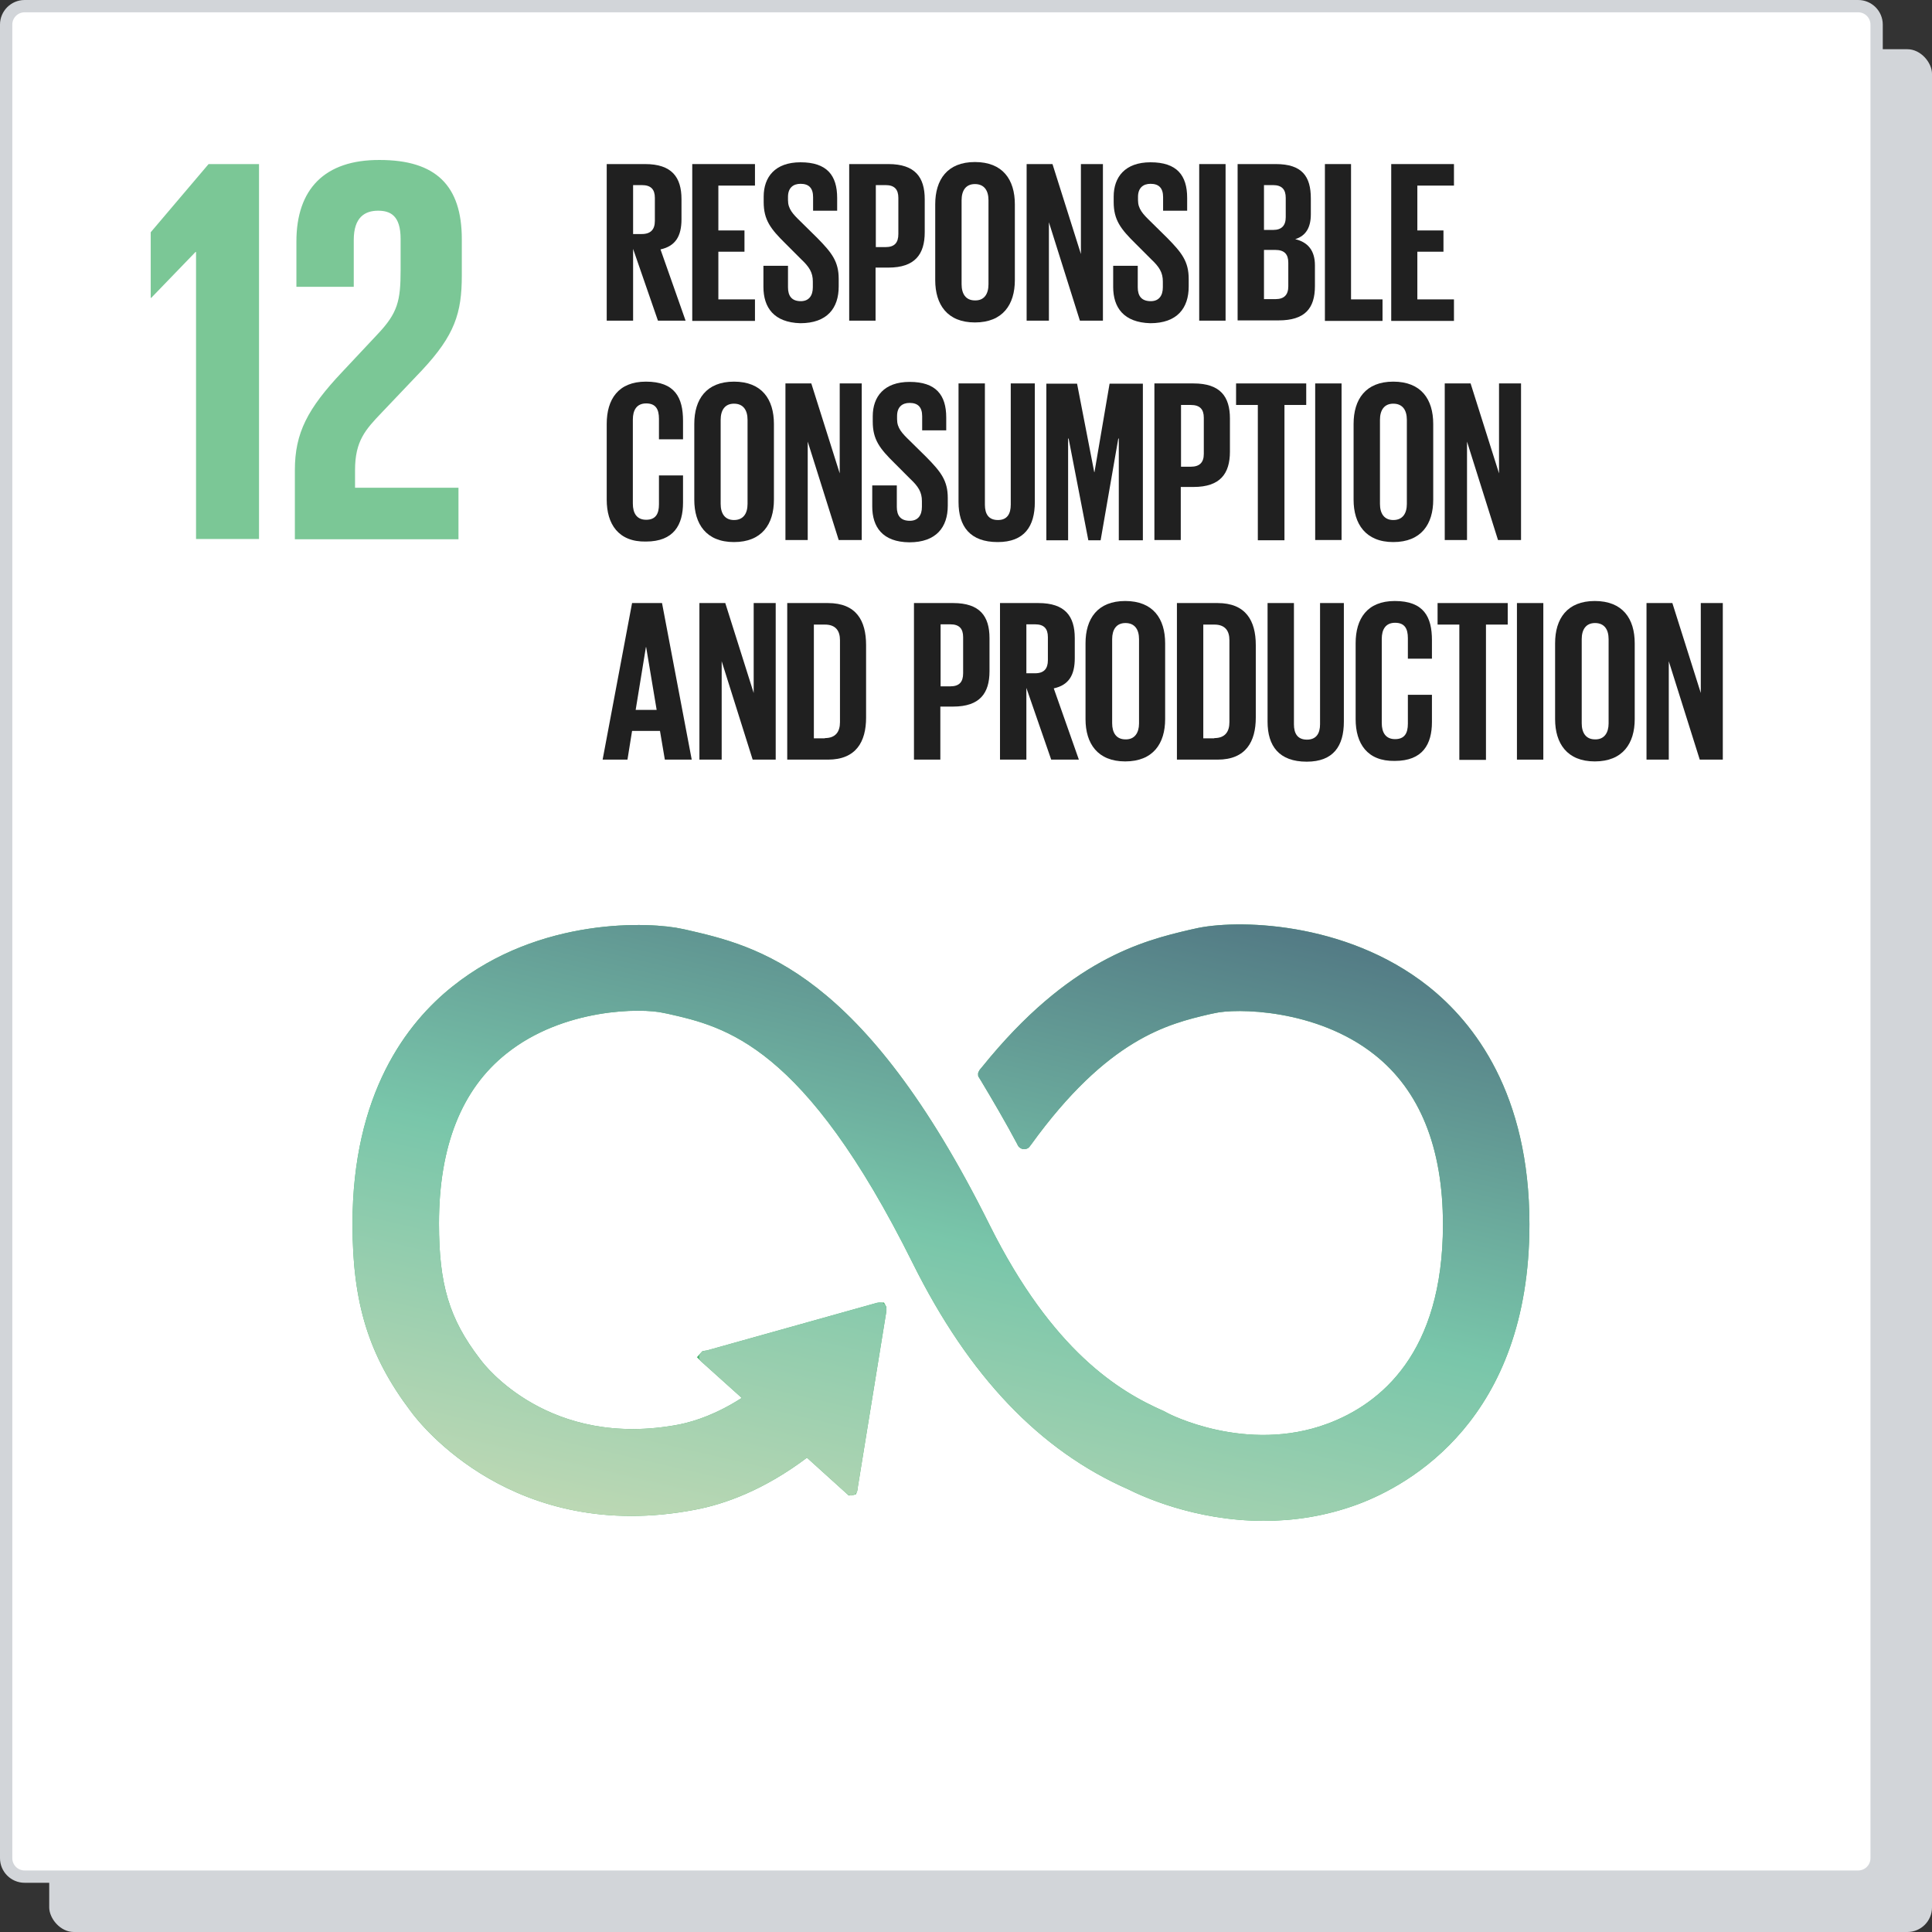 <svg xmlns="http://www.w3.org/2000/svg" fill="none" viewBox="0 0 157 157" height="157" width="157">
<rect x="0" y="0" width="157" height="157" fill="#333333" stroke="none"/>
<rect fill="#D2D5D9" rx="2" height="153" width="153" y="4" x="4"></rect>
<path stroke="#D2D5D9" fill="white" d="M2 0.5H151C151.828 0.5 152.5 1.172 152.5 2V151C152.5 151.828 151.828 152.5 151 152.5H2C1.172 152.5 0.5 151.828 0.5 151V2C0.5 1.172 1.172 0.5 2 0.5Z"></path>
<path stroke="#4FB573" fill="#4FB573" d="M97.171 75.963L97.171 75.963L97.178 75.961C98.735 75.589 101.725 75.417 105.169 76.005C108.605 76.591 112.45 77.928 115.745 80.535C119.392 83.426 123.786 89.053 123.786 99.49C123.786 107.299 121.386 112.479 118.506 115.896C115.619 119.322 112.22 121.007 110.183 121.77C107.566 122.739 105.03 123.09 102.697 123.09C97.113 123.09 92.828 121.038 91.926 120.587L91.915 120.581L91.903 120.576C84.822 117.468 79.156 111.551 74.613 102.415C70.186 93.511 66.344 88.643 62.982 85.867C59.602 83.076 56.737 82.427 54.375 81.894L54.375 81.894L54.363 81.891L54.054 81.83C53.069 81.6 50.962 81.508 48.529 81.929C46.08 82.353 43.244 83.306 40.848 85.222C37.039 88.242 35.173 93.059 35.173 99.427C35.173 101.924 35.38 103.91 35.917 105.696C36.455 107.488 37.316 109.051 38.589 110.714L38.589 110.714L38.595 110.722L38.671 110.817C39.037 111.327 44.484 118.322 55.309 116.245L55.309 116.245L55.315 116.244C56.703 115.957 58.491 115.343 60.549 114.02L61.101 113.666L60.613 113.228L57.511 110.439L57.511 110.439L57.506 110.435L57.337 110.287L57.331 110.282L57.325 110.277C57.324 110.276 57.323 110.275 57.323 110.275L57.333 110.264L57.555 110.227L57.581 110.223L57.607 110.216L71.377 106.359L71.457 106.348H71.527C71.528 106.348 71.528 106.348 71.528 106.348C71.528 106.348 71.529 106.348 71.529 106.348C71.531 106.352 71.533 106.354 71.534 106.356V106.483L69.198 120.87L69.191 120.909V120.95V120.992C69.191 121.002 69.189 121.011 69.185 121.021C69.182 121.022 69.178 121.023 69.174 121.024C69.168 121.024 69.164 121.023 69.162 121.022L69.161 121.022L69.16 121.022L69.16 121.022L65.911 118.086L65.605 117.81L65.275 118.058C61.836 120.65 58.7 121.76 56.409 122.19L56.407 122.191C41.948 124.965 34.478 115.346 33.776 114.382L33.777 114.382L33.771 114.375C30.448 109.975 29.145 105.839 29.145 99.469C29.145 89.029 33.478 83.424 37.081 80.555L37.083 80.554C40.542 77.782 44.483 76.493 47.891 75.972C51.305 75.45 54.148 75.703 55.378 75.984L55.378 75.984L55.384 75.985L55.676 76.047L55.705 76.054C58.533 76.704 62.014 77.504 66.065 80.661C70.144 83.84 74.835 89.436 79.964 99.755L79.964 99.755C85.138 110.133 90.641 113.494 94.374 115.127L94.624 115.261C94.64 115.27 94.654 115.278 94.658 115.28L94.659 115.28C94.676 115.289 94.699 115.301 94.727 115.315C94.783 115.343 94.862 115.382 94.963 115.429C95.163 115.522 95.451 115.649 95.815 115.791C96.541 116.075 97.571 116.422 98.812 116.689C101.289 117.222 104.632 117.439 108.063 116.159L108.064 116.159C110.276 115.33 112.709 113.851 114.587 111.218C116.465 108.583 117.758 104.833 117.758 99.511C117.758 93.16 115.847 88.344 111.997 85.306C109.548 83.369 106.639 82.4 104.138 81.966C101.656 81.535 99.514 81.62 98.555 81.852L98.162 81.935L98.162 81.935L98.151 81.937C96.475 82.33 94.347 82.835 91.848 84.354C89.358 85.869 86.526 88.374 83.38 92.73C83.336 92.78 83.296 92.834 83.266 92.877C83.266 92.878 83.265 92.878 83.264 92.878C83.255 92.882 83.24 92.886 83.219 92.886C83.212 92.886 83.203 92.885 83.188 92.874C83.182 92.87 83.176 92.865 83.169 92.859L83.112 92.751C82.177 90.985 81.052 89.075 80.165 87.595L80.165 87.595L80.162 87.59L79.994 87.316L79.984 87.3C79.984 87.299 79.984 87.299 79.984 87.299C79.987 87.292 79.992 87.281 80 87.266C80.007 87.255 80.013 87.243 80.022 87.23L80.071 87.168C80.085 87.152 80.098 87.138 80.108 87.125C80.123 87.108 80.137 87.09 80.147 87.078L80.148 87.077C80.159 87.062 80.166 87.054 80.172 87.047C80.174 87.045 80.175 87.043 80.176 87.042C80.176 87.042 80.177 87.042 80.177 87.042L80.193 87.025L80.21 87.004C83.698 82.677 86.915 80.16 89.712 78.616C92.507 77.073 94.904 76.488 96.793 76.047C96.794 76.047 96.795 76.046 96.796 76.046L97.171 75.963Z"></path>
<path fill="url(#paint0_linear_4530_7167)" d="M116.055 80.143C109.302 74.799 100.333 74.693 97.062 75.475L96.682 75.559C92.884 76.447 86.869 77.946 79.821 86.691C79.779 86.733 79.736 86.796 79.694 86.838L79.61 86.944C79.546 87.05 79.483 87.155 79.483 87.282C79.483 87.388 79.504 87.493 79.568 87.578L79.736 87.852C80.623 89.331 81.741 91.232 82.67 92.985C82.67 93.006 82.691 93.027 82.691 93.048C82.796 93.238 82.986 93.386 83.219 93.386C83.387 93.386 83.535 93.323 83.641 93.217C83.683 93.154 83.725 93.09 83.767 93.048C90.014 84.388 94.931 83.205 98.265 82.424L98.666 82.34C100.397 81.917 106.96 81.959 111.687 85.698C115.38 88.613 117.258 93.259 117.258 99.511C117.258 109.988 112.172 114.085 107.888 115.69C101.262 118.162 94.931 114.867 94.868 114.824L94.593 114.677C90.963 113.093 85.54 109.819 80.412 99.532C70.113 78.812 61.482 76.869 55.784 75.559L55.489 75.496C52.893 74.905 43.861 74.482 36.77 80.164C33.056 83.121 28.645 88.866 28.645 99.469C28.645 105.932 29.975 110.178 33.372 114.677C34.111 115.69 41.75 125.512 56.502 122.682C58.865 122.238 62.073 121.098 65.576 118.457L68.826 121.393C69.037 121.583 69.375 121.562 69.565 121.351C69.649 121.245 69.691 121.119 69.691 120.992V120.95L72.034 106.524V106.355C72.034 106.207 71.97 106.08 71.865 105.975C71.759 105.89 71.654 105.848 71.527 105.848H71.422L71.274 105.869L57.472 109.734L57.219 109.776C57.114 109.798 57.029 109.84 56.966 109.924C56.755 110.135 56.776 110.473 57.008 110.664L57.177 110.811L60.279 113.599C58.274 114.888 56.544 115.479 55.214 115.754C44.536 117.803 39.26 110.79 39.07 110.516L38.986 110.41C36.496 107.157 35.673 104.369 35.673 99.427C35.673 93.154 37.509 88.507 41.16 85.613C45.781 81.917 52.154 81.896 53.948 82.318L54.265 82.382C58.95 83.438 65.344 84.895 74.165 102.637C78.745 111.846 84.485 117.866 91.702 121.034C92.631 121.499 96.999 123.59 102.697 123.59C105.081 123.59 107.677 123.231 110.357 122.238C114.536 120.675 124.286 115.331 124.286 99.49C124.286 88.887 119.812 83.121 116.055 80.143Z"></path>
<path fill="#7BC796" d="M15.889 20.476H15.931V43.8H21.049V13.333H16.95L12.248 18.873V24.204H12.29L15.889 20.476Z"></path>
<path fill="#7BC796" d="M24.087 19.622V23.308H28.748V19.497C28.748 17.665 29.642 17.123 30.724 17.123C31.723 17.123 32.555 17.519 32.555 19.414V21.934C32.555 24.454 32.326 25.432 30.662 27.182L27.791 30.243C25.003 33.2 23.962 35.178 23.962 38.198V43.821H37.257V39.635H28.852V38.198C28.852 35.824 29.705 34.908 31.015 33.533L34.303 30.076C36.945 27.244 37.528 25.453 37.528 22.392V19.435C37.528 15.083 35.426 13 30.849 13C26.376 12.979 24.087 15.374 24.087 19.622Z"></path>
<path fill="#202020" d="M51.448 20.226V26.057H49.304V13.333H52.425C54.589 13.333 55.38 14.395 55.38 16.186V17.811C55.38 19.185 54.901 19.997 53.674 20.268L55.713 26.057H53.466L51.448 20.226ZM51.448 15.062V19.018H52.155C52.883 19.018 53.216 18.643 53.216 17.956V16.082C53.216 15.395 52.904 15.041 52.155 15.041H51.448V15.062Z"></path>
<path fill="#202020" d="M56.254 13.333H61.351V15.082H58.376V18.727H60.498V20.455H58.376V24.329H61.351V26.078H56.254V13.333Z"></path>
<path fill="#202020" d="M62.038 23.308V21.601H64.035V23.35C64.035 24.058 64.347 24.474 65.076 24.474C65.741 24.474 66.053 24.016 66.053 23.35V22.871C66.053 22.142 65.762 21.684 65.096 21.059L63.848 19.81C62.62 18.602 62.059 17.873 62.059 16.415V15.978C62.059 14.395 62.974 13.188 65.055 13.188C67.198 13.188 68.03 14.25 68.03 16.082V17.123H66.074V16.02C66.074 15.291 65.741 14.937 65.055 14.937C64.451 14.937 64.035 15.27 64.035 15.999V16.27C64.035 16.978 64.431 17.394 65.055 17.998L66.428 19.352C67.593 20.539 68.155 21.247 68.155 22.663V23.287C68.155 25.037 67.219 26.265 65.034 26.265C62.891 26.203 62.038 24.995 62.038 23.308Z"></path>
<path fill="#202020" d="M69.029 13.333H72.192C74.355 13.333 75.146 14.395 75.146 16.186V18.873C75.146 20.663 74.355 21.746 72.192 21.746H71.151V26.057H69.008V13.333H69.029ZM71.172 15.062V20.08H71.963C72.691 20.08 73.003 19.726 73.003 19.018V16.082C73.003 15.395 72.691 15.041 71.963 15.041H71.172V15.062Z"></path>
<path fill="#202020" d="M75.999 22.767V16.603C75.999 14.604 76.977 13.167 79.224 13.167C81.492 13.167 82.47 14.604 82.47 16.603V22.767C82.47 24.745 81.492 26.203 79.224 26.203C76.977 26.203 75.999 24.745 75.999 22.767ZM80.327 23.1V16.27C80.327 15.499 79.994 14.958 79.224 14.958C78.475 14.958 78.142 15.499 78.142 16.27V23.1C78.142 23.87 78.475 24.412 79.224 24.412C79.994 24.433 80.327 23.87 80.327 23.1Z"></path>
<path fill="#202020" d="M85.237 18.06V26.057H83.427V13.333H85.528L87.838 20.643V13.333H89.627V26.057H87.755L85.237 18.06Z"></path>
<path fill="#202020" d="M90.46 23.308V21.601H92.457V23.35C92.457 24.058 92.769 24.474 93.518 24.474C94.184 24.474 94.496 24.016 94.496 23.35V22.871C94.496 22.142 94.205 21.684 93.539 21.059L92.29 19.81C91.063 18.602 90.501 17.873 90.501 16.415V15.978C90.501 14.395 91.417 13.188 93.497 13.188C95.64 13.188 96.472 14.25 96.472 16.082V17.123H94.517V16.02C94.517 15.291 94.184 14.937 93.497 14.937C92.894 14.937 92.478 15.27 92.478 15.999V16.27C92.478 16.978 92.873 17.394 93.497 17.998L94.87 19.352C96.035 20.539 96.597 21.247 96.597 22.663V23.287C96.597 25.037 95.661 26.265 93.476 26.265C91.312 26.203 90.46 24.995 90.46 23.308Z"></path>
<path fill="#202020" d="M97.451 13.333H99.594V26.057H97.451V13.333Z"></path>
<path fill="#202020" d="M100.572 13.333H103.672C105.815 13.333 106.522 14.333 106.522 16.124V17.415C106.522 18.477 106.127 19.164 105.253 19.435C106.314 19.685 106.855 20.393 106.855 21.559V23.246C106.855 25.058 106.044 26.036 103.901 26.036H100.572V13.333ZM102.715 18.685H103.464C104.15 18.685 104.483 18.331 104.483 17.644V16.082C104.483 15.395 104.171 15.041 103.443 15.041H102.715V18.685ZM102.715 20.33V24.308H103.651C104.358 24.308 104.691 23.954 104.691 23.267V21.351C104.691 20.663 104.379 20.309 103.63 20.309H102.715V20.33Z"></path>
<path fill="#202020" d="M107.646 13.333H109.789V24.329H112.348V26.078H107.666V13.333H107.646Z"></path>
<path fill="#202020" d="M113.055 13.333H118.153V15.082H115.178V18.727H117.3V20.455H115.178V24.329H118.153V26.078H113.055V13.333Z"></path>
<path fill="#202020" d="M49.304 40.613V34.449C49.304 32.45 50.241 31.013 52.488 31.013C54.86 31.013 55.505 32.325 55.505 34.2V35.699H53.549V34.033C53.549 33.242 53.279 32.783 52.509 32.783C51.739 32.783 51.427 33.325 51.427 34.095V40.926C51.427 41.696 51.739 42.238 52.509 42.238C53.279 42.238 53.549 41.759 53.549 40.988V38.635H55.505V40.843C55.505 42.654 54.756 44.008 52.488 44.008C50.241 44.05 49.304 42.571 49.304 40.613Z"></path>
<path fill="#202020" d="M56.42 40.614V34.449C56.42 32.45 57.398 31.013 59.645 31.013C61.913 31.013 62.891 32.45 62.891 34.449V40.614C62.891 42.592 61.913 44.05 59.645 44.05C57.377 44.05 56.42 42.571 56.42 40.614ZM60.748 40.947V34.116C60.748 33.346 60.415 32.804 59.645 32.804C58.896 32.804 58.563 33.346 58.563 34.116V40.947C58.563 41.717 58.896 42.259 59.645 42.259C60.415 42.259 60.748 41.717 60.748 40.947Z"></path>
<path fill="#202020" d="M65.638 35.886V43.883H63.827V31.159H65.929L68.238 38.468V31.159H70.028V43.883H68.155L65.638 35.886Z"></path>
<path fill="#202020" d="M70.881 41.155V39.447H72.878V41.197C72.878 41.905 73.19 42.321 73.939 42.321C74.605 42.321 74.917 41.863 74.917 41.197V40.718C74.917 39.989 74.626 39.531 73.96 38.906L72.712 37.656C71.484 36.449 70.922 35.72 70.922 34.262V33.825C70.922 32.242 71.838 31.034 73.918 31.034C76.061 31.034 76.894 32.096 76.894 33.929V34.97H74.938V33.825C74.938 33.096 74.605 32.742 73.918 32.742C73.315 32.742 72.899 33.075 72.899 33.804V34.075C72.899 34.783 73.294 35.199 73.918 35.803L75.292 37.157C76.457 38.344 77.019 39.052 77.019 40.468V41.093C77.019 42.842 76.082 44.07 73.898 44.07C71.713 44.05 70.881 42.821 70.881 41.155Z"></path>
<path fill="#202020" d="M84.093 31.159V40.801C84.093 42.779 83.24 44.05 81.076 44.05C78.829 44.05 77.893 42.779 77.893 40.801V31.159H80.036V41.009C80.036 41.759 80.327 42.259 81.097 42.259C81.846 42.259 82.137 41.759 82.137 41.009V31.159H84.093Z"></path>
<path fill="#202020" d="M90.938 35.636H90.876L89.44 43.904H88.441L86.839 35.636H86.798V43.904H85.029V31.18H87.526L88.92 38.364H88.941L90.168 31.18H92.873V43.904H90.917V35.636H90.938Z"></path>
<path fill="#202020" d="M93.83 31.159H96.993C99.157 31.159 99.948 32.221 99.948 34.012V36.698C99.948 38.489 99.157 39.572 96.993 39.572H95.953V43.883H93.81V31.159H93.83ZM95.973 32.908V37.927H96.764C97.492 37.927 97.825 37.573 97.825 36.886V33.95C97.825 33.262 97.513 32.908 96.764 32.908H95.973Z"></path>
<path fill="#202020" d="M100.468 31.159H106.148V32.908H104.379V43.904H102.215V32.908H100.447V31.159H100.468Z"></path>
<path fill="#202020" d="M106.876 31.159H109.019V43.883H106.876V31.159Z"></path>
<path fill="#202020" d="M109.997 40.614V34.449C109.997 32.45 110.975 31.013 113.222 31.013C115.49 31.013 116.468 32.45 116.468 34.449V40.614C116.468 42.592 115.49 44.05 113.222 44.05C110.975 44.05 109.997 42.571 109.997 40.614ZM114.325 40.947V34.116C114.325 33.346 113.992 32.804 113.222 32.804C112.473 32.804 112.14 33.346 112.14 34.116V40.947C112.14 41.717 112.473 42.259 113.222 42.259C113.992 42.259 114.325 41.717 114.325 40.947Z"></path>
<path fill="#202020" d="M119.214 35.886V43.883H117.404V31.159H119.505L121.815 38.468V31.159H123.604V43.883H121.732L119.214 35.886Z"></path>
<path fill="#202020" d="M48.971 61.73L51.364 49.006H53.798L56.212 61.73H54.027L53.632 59.397H51.364L50.99 61.73H48.971ZM51.656 57.69H53.362L52.509 52.588H52.488L51.656 57.69Z"></path>
<path fill="#202020" d="M58.646 53.733V61.73H56.836V49.006H58.938L61.247 56.315V49.006H63.036V61.73H61.164L58.646 53.733Z"></path>
<path fill="#202020" d="M70.381 52.421V58.314C70.381 60.272 69.57 61.73 67.281 61.73H63.973V49.006H67.281C69.591 49.006 70.381 50.443 70.381 52.421ZM67.031 59.98C67.905 59.98 68.259 59.46 68.259 58.689V52.025C68.259 51.276 67.926 50.755 67.031 50.755H66.137V60.001H67.031V59.98Z"></path>
<path fill="#202020" d="M74.293 49.006H77.456C79.62 49.006 80.41 50.068 80.41 51.859V54.545C80.41 56.336 79.62 57.419 77.456 57.419H76.415V61.73H74.272V49.006H74.293ZM76.436 50.755V55.774H77.227C77.955 55.774 78.267 55.42 78.267 54.712V51.775C78.267 51.088 77.955 50.734 77.227 50.734H76.436V50.755Z"></path>
<path fill="#202020" d="M83.406 55.899V61.73H81.263V49.006H84.384C86.548 49.006 87.339 50.068 87.339 51.859V53.483C87.339 54.858 86.86 55.67 85.632 55.94L87.672 61.73H85.424L83.406 55.899ZM83.406 50.755V54.712H84.114C84.842 54.712 85.154 54.337 85.154 53.65V51.775C85.154 51.088 84.842 50.734 84.114 50.734H83.406V50.755Z"></path>
<path fill="#202020" d="M88.213 58.439V52.275C88.213 50.276 89.191 48.839 91.438 48.839C93.706 48.839 94.683 50.276 94.683 52.275V58.439C94.683 60.418 93.706 61.875 91.438 61.875C89.191 61.875 88.213 60.418 88.213 58.439ZM92.561 58.793V51.942C92.561 51.172 92.228 50.63 91.459 50.63C90.709 50.63 90.377 51.172 90.377 51.942V58.773C90.377 59.543 90.709 60.084 91.459 60.084C92.207 60.105 92.561 59.543 92.561 58.793Z"></path>
<path fill="#202020" d="M102.049 52.421V58.314C102.049 60.272 101.237 61.73 98.949 61.73H95.64V49.006H98.949C101.237 49.006 102.049 50.443 102.049 52.421ZM98.678 59.98C99.552 59.98 99.906 59.46 99.906 58.689V52.025C99.906 51.276 99.573 50.755 98.678 50.755H97.783V60.001H98.678V59.98Z"></path>
<path fill="#202020" d="M109.206 49.006V58.648C109.206 60.626 108.353 61.896 106.189 61.896C103.942 61.896 103.006 60.626 103.006 58.648V49.006H105.149V58.856C105.149 59.605 105.44 60.105 106.21 60.105C106.959 60.105 107.271 59.605 107.271 58.856V49.006H109.206Z"></path>
<path fill="#202020" d="M110.163 58.439V52.275C110.163 50.276 111.1 48.839 113.347 48.839C115.719 48.839 116.364 50.151 116.364 52.025V53.525H114.408V51.859C114.408 51.067 114.137 50.609 113.368 50.609C112.598 50.609 112.286 51.151 112.286 51.921V58.752C112.286 59.522 112.598 60.064 113.368 60.064C114.137 60.064 114.408 59.585 114.408 58.814V56.461H116.364V58.668C116.364 60.48 115.615 61.834 113.347 61.834C111.1 61.875 110.163 60.418 110.163 58.439Z"></path>
<path fill="#202020" d="M116.842 49.006H122.522V50.755H120.754V61.75H118.59V50.755H116.822V49.006H116.842Z"></path>
<path fill="#202020" d="M123.271 49.006H125.415V61.73H123.271V49.006Z"></path>
<path fill="#202020" d="M126.372 58.439V52.275C126.372 50.276 127.349 48.839 129.597 48.839C131.865 48.839 132.842 50.276 132.842 52.275V58.439C132.842 60.418 131.865 61.875 129.597 61.875C127.349 61.875 126.372 60.418 126.372 58.439ZM130.72 58.793V51.942C130.72 51.172 130.387 50.63 129.617 50.63C128.868 50.63 128.535 51.172 128.535 51.942V58.773C128.535 59.543 128.868 60.084 129.617 60.084C130.366 60.105 130.72 59.543 130.72 58.793Z"></path>
<path fill="#202020" d="M135.61 53.733V61.73H133.8V49.006H135.901L138.211 56.315V49.006H140V61.73H138.127L135.61 53.733Z"></path>
<defs>
<linearGradient gradientUnits="userSpaceOnUse" y2="136.65" x2="91.923" y1="75.121" x1="106.068" id="paint0_linear_4530_7167">
<stop stop-color="#527984"></stop>
<stop stop-color="#79C6AA" offset="0.5"></stop>
<stop stop-color="#C4DAB5" offset="1"></stop>
</linearGradient>
</defs>
</svg>
